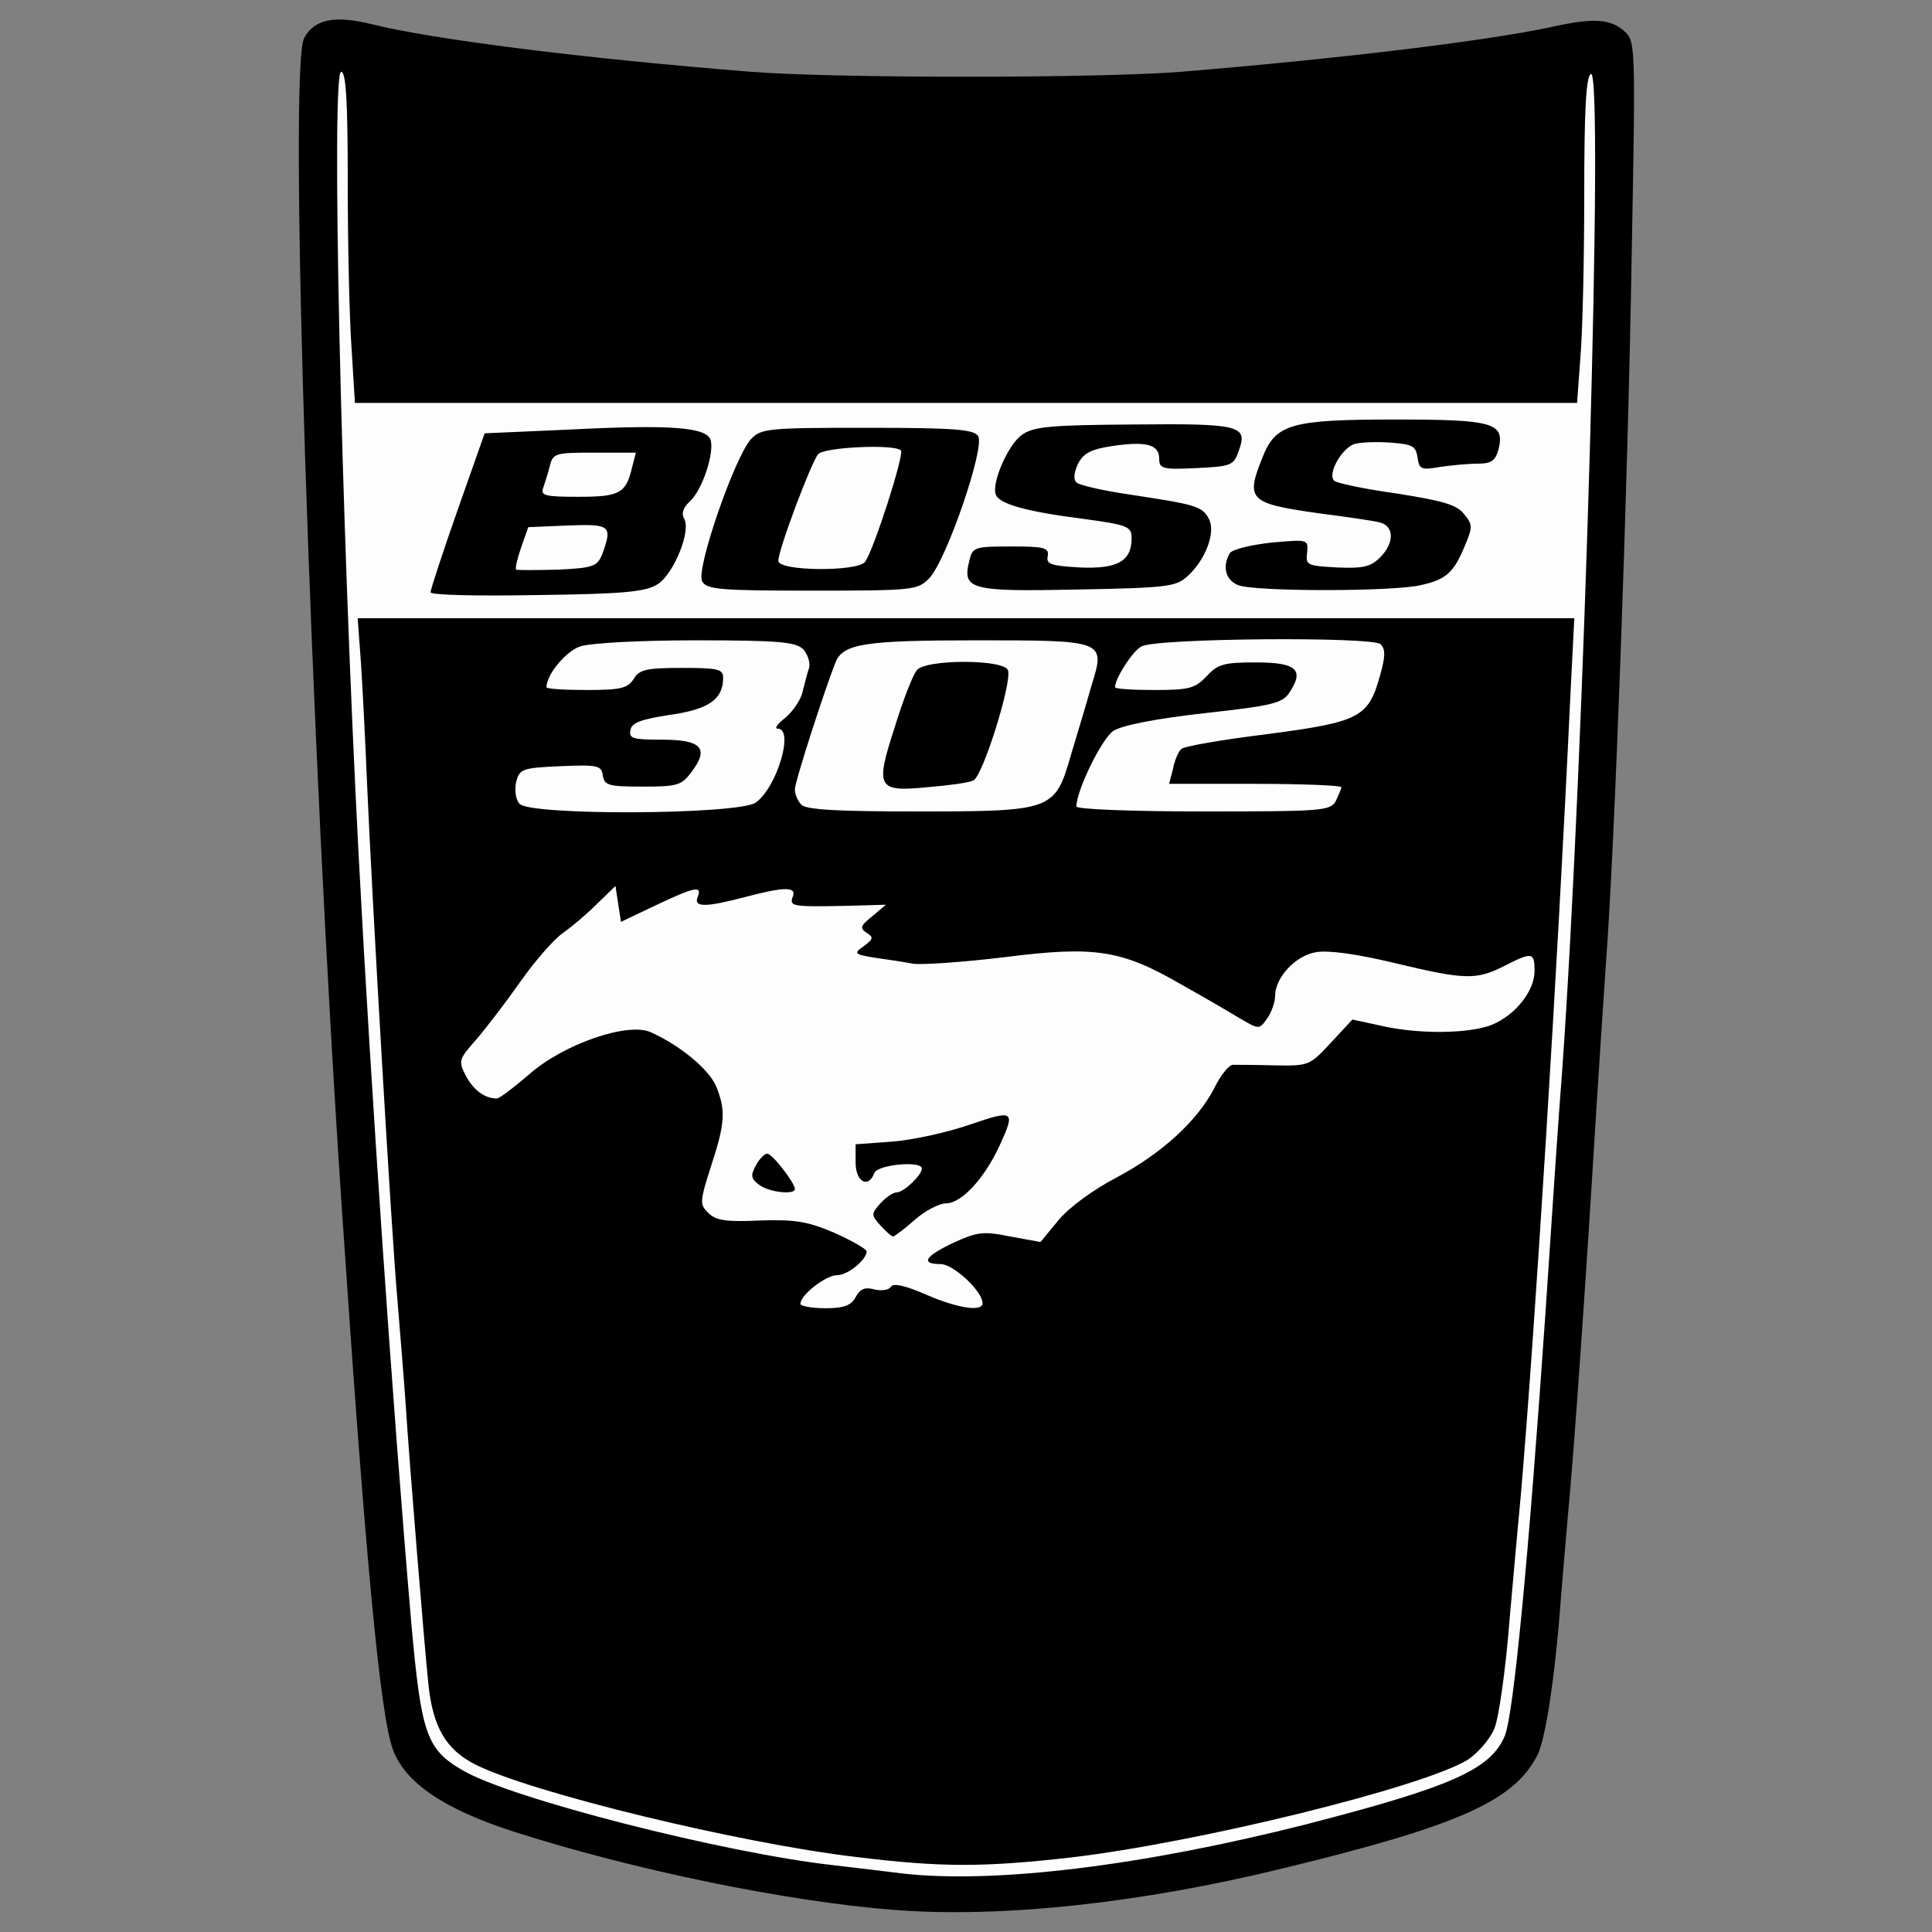 <?xml version="1.0" encoding="utf-8"?>
<!DOCTYPE svg PUBLIC "-//W3C//DTD SVG 1.0//EN" "http://www.w3.org/TR/2001/REC-SVG-20010904/DTD/svg10.dtd">
<svg version="1.0" xmlns="http://www.w3.org/2000/svg" width="50px" height="50px" viewBox="0 0 350 350" preserveAspectRatio="xMidYMid meet">
 <rect x="0" y="0" width="350" height="350" fill="#808080" stroke="none"/>
 <g fill="#000000">
  <path d="M162 346 c-19.3 -1.5 -47.2 -7.2 -69 -14.2 -12.4 -4 -19.6 -8.8 -21.8 -14.8 -2.3 -6 -5 -34.6 -9.2 -97 -5.8 -85.6 -9.8 -207.8 -6.9 -213.1 1.8 -3.4 5.5 -4.2 12.3 -2.5 10.8 2.7 38.3 6.2 68.6 8.6 14.8 1.2 63.2 1.2 78 0 27.9 -2.3 54.9 -5.5 67 -8.1 7.6 -1.7 10.7 -1.5 13.2 0.7 2.1 1.9 2.1 2 1.4 40.4 -0.7 42.6 -3.1 107.4 -4.6 127.5 -0.5 7.2 -1.4 20.9 -2 30.5 -1.5 24.8 -3.8 58.7 -5 71 -0.5 5.8 -1.2 13.9 -1.5 18 -1 12 -2.6 22.3 -4 25 -4.3 8.3 -14.2 12.7 -45.8 20.4 -26 6.4 -51.4 9.1 -70.7 7.6z m3 -118 c0 -0.5 -1.1 -1 -2.5 -1 -1.4 0 -2.5 0.5 -2.5 1 0 0.6 1.1 1 2.5 1 1.4 0 2.5 -0.4 2.5 -1z m-10 -9 c0 -1.1 -0.7 -2 -1.5 -2 -1.2 0 -1.5 -1.4 -1.5 -6.4 l0 -6.3 6.8 -0.5 c3.7 -0.3 10.1 -1.7 14.3 -3.2 4.1 -1.4 8.8 -2.6 10.2 -2.6 2.5 0 2.7 0.3 2.7 4 0 4.7 -2 10 -5.5 14.6 l-2.4 3.2 4.1 0.6 c3.8 0.6 4.3 0.4 7 -2.8 1.6 -2 6.1 -5.2 10.1 -7.3 8.1 -4.3 14.6 -10.2 17.6 -16.1 1.1 -2.2 3 -4.4 4.2 -4.7 2 -0.7 1.7 -1.1 -3.2 -4.2 -15.2 -9.7 -19.8 -10.8 -34.6 -8.7 -10.2 1.5 -22.7 1.3 -29.2 -0.3 -2.1 -0.5 -2.3 -1 -1.9 -4.7 l0.5 -4.1 -5.9 0 c-3.6 0 -6.2 -0.5 -6.6 -1.2 -0.6 -1 -1.7 -1 -4.2 -0.3 -1.9 0.6 -5.8 1 -8.6 1 -2.8 0 -6.8 0.7 -8.7 1.5 -2 0.8 -5.3 1.5 -7.3 1.5 -4.8 0 -8.4 2.8 -14.1 10.8 -2.5 3.7 -5.7 7.9 -7.1 9.4 -4.1 4.5 -1.5 5.3 3.2 1 3 -2.8 6.3 -4.5 11.3 -6 11.3 -3.5 15.7 -2.8 24 3.5 3.7 2.8 5.3 6.8 5.3 13.2 l0 4.6 4.4 -0.3 c3.9 -0.3 4.6 -0.1 6.5 2.6 1.1 1.7 2.1 4.3 2.1 5.9 0 2.6 1.4 3.8 7.8 6.2 0.1 0.1 0.2 -0.8 0.2 -1.9z m-21.8 -3.6 c-0.4 -2.2 -0.6 -2.4 -1.4 -1 -0.9 1.6 -0.3 3.6 1.1 3.6 0.5 0 0.6 -1.2 0.3 -2.6z m104.9 -29.5 c4.2 -4.6 3.6 -4.5 20.4 -2.3 3.8 0.4 6.1 0.2 9 -1.2 l4 -1.8 -8 -0.7 c-4.4 -0.4 -10.5 -1.5 -13.5 -2.3 -8.2 -2.3 -11.5 -2.1 -13.9 1 -1.2 1.5 -2.1 3.6 -2.1 4.8 0 2.8 -1.9 5.3 -4.5 5.9 -1.2 0.3 -0.7 0.5 1.4 0.6 2.8 0.1 4.1 -0.7 7.2 -4z m-132.1 -42.9 c0 -0.5 -2.1 -1 -4.6 -1 -2.7 0 -4.3 0.4 -3.9 1 0.3 0.6 2.4 1 4.6 1 2.1 0 3.9 -0.4 3.9 -1z m29.1 -1.9 c2.6 -2.7 2.8 -3.4 2.2 -7.6 -0.5 -4 -0.3 -4.8 1.6 -6.2 1.2 -0.8 2.7 -2.7 3.2 -4.1 1.2 -3.1 -0.1 -4.2 -4.8 -4.2 -3.2 0 -3.3 0.1 -3.3 4.4 0 2.8 -0.7 5.2 -2 6.9 -1.2 1.5 -2 4 -2 6.2 0 2 -0.5 4.5 -1 5.6 -1.7 3.1 2.6 2.4 6.1 -1z m20.9 0.1 c0 -1.5 1.3 -7 3 -12.1 1.6 -5.2 2.8 -9.7 2.5 -9.9 -0.2 -0.3 -1.8 0.1 -3.4 0.8 -2.3 0.9 -3.5 2.5 -4.9 6.4 -3.8 10.3 -5.3 15.6 -4.7 16.6 0.3 0.5 2.2 1 4.1 1 3 0 3.4 -0.3 3.4 -2.8z m29.5 1.4 c3 -1.3 3.6 -2.2 5.5 -8.8 1.2 -4 2.5 -8.6 3 -10.2 1.3 -3.8 0.6 -4.6 -4.1 -4.6 -3.8 0 -3.9 0.1 -3.9 3.8 0 2 -1.1 7.3 -2.5 11.7 -3.3 10.8 -3.5 10.3 2 8.1z m23.5 -2 c0 -1.9 0.3 -4.1 0.6 -5 1 -2.5 -2.9 -2 -6 0.9 -1.4 1.3 -2.6 2.8 -2.6 3.4 0 0.5 -0.3 1.6 -0.6 2.5 -0.5 1.3 0.2 1.6 4 1.6 4.6 0 4.6 0 4.6 -3.4z m34.8 -15 c1.1 -1.1 2.3 -3.1 2.6 -4.2 0.7 -2.3 -1.3 -3.4 -6.1 -3.4 -2 0 -2.3 0.5 -2.3 3.9 0 2.2 -0.3 4.6 -0.6 5.4 -0.8 2.2 4 1 6.4 -1.7z m-132.4 -5.2 c0.5 -1.2 0.1 -1.4 -1.7 -0.8 -4.5 1.3 -5.4 2.3 -2.1 2.4 2 0 3.4 -0.6 3.8 -1.6z m103.4 -0.1 c0.5 -1.8 -3 -1.6 -5.4 0.2 -1.8 1.4 -1.7 1.5 1.5 1.3 1.9 -0.2 3.6 -0.9 3.9 -1.5z m-139.8 -14.1 c0 -1.6 2 -8.6 4.5 -15.6 2.5 -7.1 4.5 -13.2 4.5 -13.7 0 -0.5 -4.3 -0.9 -9.5 -0.9 l-9.5 0 0 6.8 c0 3.7 0.3 11.1 0.7 16.5 l0.6 9.7 4.4 0 c4.1 0 4.3 -0.2 4.3 -2.8z m209.3 -5.4 c0.4 -4.6 0.7 -12 0.7 -16.5 l0 -8.3 -5 0 c-5 0 -5 0 -5 3.3 0 6.6 -0.8 7.7 -5.6 7.7 l-4.3 0 2.4 2.5 c1.7 1.6 2.5 3.5 2.5 5.7 0 4.1 -3.2 11.2 -5.7 12.7 -1.4 0.8 0.8 1 8.8 1.1 l10.6 0 0.6 -8.2z m-178.8 -1.8 c0.4 -0.6 -0.8 -1 -2.9 -1 -1.9 0 -3.8 0.5 -4.1 1 -0.4 0.6 0.8 1 2.9 1 1.9 0 3.8 -0.4 4.1 -1z m48.2 -0.2 c0.6 -0.7 1.8 -3.8 2.8 -6.8 1 -3 2 -6.1 2.3 -6.7 0.3 -0.9 -0.7 -1.3 -3.1 -1.3 -4.2 0 -4.9 0.7 -8.1 9.3 l-2.5 6.7 3.8 0 c2.1 0 4.3 -0.6 4.8 -1.2z m46.3 0.2 c0.8 -0.5 1 -1 0.4 -1 -0.6 0 -2.6 -0.3 -4.3 -0.6 -2.4 -0.5 -3.1 -0.3 -3.1 1 0 1.8 4.5 2.2 7 0.6z m45.4 0.4 c2.8 -1.1 1.7 -2.4 -1.9 -2.4 -2.4 0 -3.5 0.5 -3.5 1.5 0 1.5 2.6 2 5.4 0.9z m-63.9 -4.4 c-2.8 -1.2 -4.5 -1.2 -4.5 0 0 0.6 1.5 1 3.3 0.9 2.7 0 2.9 -0.2 1.2 -0.9z m44.3 0.1 c1.1 -0.7 1.1 -0.9 -0.2 -1.4 -0.9 -0.4 -1.6 -1.8 -1.6 -3.2 0 -2 -0.5 -2.5 -2.5 -2.5 l-2.5 0 2 2 c1.1 1.1 2 2.9 2 4 0 2.2 0.7 2.5 2.8 1.1z m-116.3 -9.1 c0.4 -0.6 -0.8 -1 -2.9 -1 -2 0 -3.6 0.5 -3.6 1 0 0.6 1.3 1 2.9 1 1.7 0 3.3 -0.4 3.6 -1z m97.5 -1 c0 -0.5 -1.6 -1 -3.5 -1 -1.9 0 -3.5 0.5 -3.5 1 0 0.6 1.6 1 3.5 1 1.9 0 3.5 -0.4 3.5 -1z m47 0 c0 -1.6 -2.7 -2.3 -5.8 -1.5 -2.5 0.7 -2.5 0.8 -0.7 1.5 2.9 1.2 6.5 1.2 6.5 0z"/>
 </g>
 <g fill="#fdfdfd">
  <path d="M163.5 339.4 c-1.6 -0.2 -7.3 -0.9 -12.5 -1.5 -19.8 -2.2 -58.6 -12.1 -67.2 -17.2 -6.6 -3.8 -7.5 -6.7 -9.3 -26.8 -3.4 -39.5 -7.3 -96.6 -9.5 -138.4 -3.3 -63.1 -5 -142.5 -3.2 -142.5 0.9 0 1.2 5.6 1.2 20.3 0 11.1 0.3 24.6 0.7 30 l0.6 9.7 110.7 0 110.7 0 0.6 -8.2 c0.4 -4.6 0.7 -17.8 0.7 -29.5 0 -15 0.3 -21.4 1.2 -21.9 2.4 -1.5 -1.2 124.4 -5.2 180.6 -0.6 7.4 -1.9 27 -3 43.5 -3.1 45 -5.8 73.1 -7.4 77 -2.6 6.1 -9.7 9.2 -36 16 -29.6 7.5 -56.4 10.8 -73.1 8.9z m30.5 -2.9 c23 -2.7 63.7 -12.7 71.9 -17.7 1.8 -1.2 4 -3.7 4.8 -5.6 0.8 -1.8 2.1 -10.9 2.8 -20.1 0.8 -9.1 1.7 -19.1 2 -22.1 2.5 -29 6.6 -94 9 -145.2 l0.7 -13.8 -110.2 0 -110.2 0 0.6 8.2 c0.3 4.6 0.8 14.4 1.1 21.8 0.9 20.8 4.4 81.2 5.5 93.5 0.5 6.1 1.2 14.6 1.5 19 0.7 11 3.4 43.8 4.1 50.5 0.8 7.9 3.2 12 8.6 14.7 10.2 5.1 47.7 14.2 68.8 16.7 15.5 1.9 23.1 1.9 39 0.1z m-74.8 -230.7 c2.9 -1.9 6.1 -9.8 4.7 -11.9 -0.5 -0.9 -0.1 -2 1.1 -3.1 2.3 -2.1 4.5 -9 3.7 -11.2 -0.9 -2.2 -7.3 -2.7 -25.1 -1.8 l-15.8 0.7 -4.9 13.9 c-2.7 7.7 -4.9 14.4 -4.9 14.9 0 0.5 8.3 0.7 19.3 0.5 16.1 -0.2 19.7 -0.6 21.9 -2z m49.1 -1 c3.1 -3.1 10.2 -23.8 8.9 -25.8 -0.8 -1.2 -4.1 -1.5 -20 -1.5 -17.8 0 -19.3 0.1 -21.1 2 -2.9 3 -10.1 23.7 -8.9 25.8 0.8 1.5 3.2 1.7 19.9 1.7 18.4 0 19.1 -0.1 21.2 -2.2z m46.7 -0.3 c3.4 -3 5.3 -8.1 4 -10.5 -1.2 -2.3 -2.4 -2.6 -14.3 -4.4 -4.8 -0.7 -9.2 -1.7 -9.7 -2.2 -0.6 -0.6 -0.4 -1.9 0.3 -3.4 1 -1.9 2.3 -2.6 6.2 -3.2 6.1 -0.9 8.5 -0.3 8.5 2.3 0 1.8 0.6 2 6.7 1.7 6.4 -0.3 6.8 -0.5 7.7 -3.1 1.7 -4.6 0.4 -5 -19.1 -4.8 -15.3 0.1 -18.1 0.4 -20.2 1.9 -2.5 1.8 -5.5 8.7 -4.7 10.8 0.6 1.7 5.6 3.1 15.9 4.4 8.1 1.1 8.7 1.4 8.7 3.5 0 4.2 -2.6 5.6 -9.4 5.3 -5.2 -0.3 -6.1 -0.6 -5.8 -2 0.3 -1.6 -0.6 -1.8 -6.6 -1.8 -6.7 0 -7 0.1 -7.6 2.6 -1.3 5.2 0.1 5.6 19.5 5.2 16 -0.3 17.9 -0.5 19.9 -2.3z m42.4 1.5 c4.6 -1 6 -2.3 8 -7.2 1.4 -3.3 1.4 -3.8 -0.2 -5.7 -1.3 -1.7 -4 -2.4 -12.2 -3.7 -5.8 -0.8 -10.9 -1.9 -11.3 -2.3 -1.3 -1.3 1.5 -6.1 3.8 -6.7 1.2 -0.3 4.1 -0.4 6.6 -0.2 3.8 0.3 4.4 0.6 4.7 2.7 0.3 2.1 0.7 2.3 4 1.7 2.1 -0.3 5.1 -0.6 6.8 -0.6 2.6 0 3.3 -0.5 3.9 -2.7 1.1 -4.7 -1 -5.3 -18.7 -5.3 -19 0 -21.7 0.8 -24.1 6.9 -3.1 7.7 -2.4 8.3 10.3 10.1 4.7 0.6 9.5 1.3 10.8 1.6 2.8 0.6 2.9 3.7 0.2 6.4 -1.7 1.7 -3.1 2 -7.8 1.8 -5.4 -0.3 -5.7 -0.4 -5.4 -2.7 0.2 -2.4 0.2 -2.4 -6.5 -1.8 -3.6 0.4 -7 1.2 -7.5 1.9 -1.4 2.4 -0.8 4.9 1.5 5.8 2.9 1.2 28.1 1.2 33.1 0z"/>
  <desc>cursor-land.com</desc><path d="M145 236.2 c0 -1.6 4.6 -5.2 6.7 -5.2 1.9 0 5.3 -2.8 5.3 -4.3 0 -0.4 -2.6 -1.9 -5.7 -3.3 -4.9 -2.1 -7.1 -2.5 -13.6 -2.3 -6.1 0.3 -8.1 0 -9.4 -1.4 -1.6 -1.5 -1.5 -2.1 0.5 -8.4 2.6 -7.9 2.7 -10.2 0.9 -14.6 -1.4 -3.1 -6.5 -7.3 -11.8 -9.7 -4.2 -1.9 -15.9 2.2 -22 7.6 -2.8 2.4 -5.4 4.4 -5.9 4.4 -2.2 0 -4.2 -1.5 -5.6 -4.1 -1.4 -2.7 -1.3 -3 1.9 -6.6 1.8 -2.1 5.4 -6.8 8 -10.5 2.6 -3.7 6 -7.6 7.7 -8.8 1.6 -1.1 4.4 -3.5 6.2 -5.3 l3.3 -3.2 0.5 3.3 0.5 3.2 6.3 -3 c7.2 -3.4 8.4 -3.6 7.6 -1.5 -0.8 1.9 1.4 1.9 8.6 0 7.2 -1.9 9.4 -1.9 8.6 0 -0.6 1.7 -0.1 1.8 9.9 1.6 l7 -0.2 -2.5 2.1 c-2.1 1.7 -2.3 2.1 -1 3 1.3 0.8 1.2 1.1 -0.5 2.4 -1.9 1.3 -1.8 1.5 2 2.1 2.2 0.3 5.4 0.8 7 1.1 1.7 0.2 9.1 -0.3 16.5 -1.2 16.5 -2.1 21.2 -1.3 32.1 5 4.1 2.3 8.9 5.1 10.7 6.2 3.3 1.9 3.3 1.9 4.7 0 0.8 -1.1 1.5 -3 1.5 -4.2 0 -3.3 3.7 -7.3 7.4 -7.9 2.1 -0.4 7.3 0.3 14 1.9 12.9 3.1 15 3.2 20.1 0.6 5.1 -2.6 5.5 -2.5 5.5 0.9 0 3.6 -3.4 7.9 -7.6 9.7 -4.1 1.7 -13.5 1.8 -20.3 0.2 l-5.1 -1.1 -3.9 4.2 c-3.9 4.2 -4 4.2 -10.3 4.1 -3.4 -0.1 -6.9 -0.1 -7.5 -0.1 -0.7 0.1 -2.2 1.9 -3.3 4.2 -3.1 6 -9.6 11.9 -17.7 16.2 -4.2 2.2 -8.6 5.4 -10.5 7.7 l-3.3 4 -5.5 -1 c-4.9 -1 -6 -0.8 -10.2 1.1 -5.3 2.5 -6.1 3.9 -2.4 3.9 2.3 0 7.6 4.9 7.6 7.1 0 1.6 -4.6 0.9 -10.3 -1.6 -3.7 -1.6 -5.8 -2.1 -6.3 -1.4 -0.3 0.6 -1.7 0.8 -3 0.5 -1.7 -0.5 -2.6 -0.1 -3.4 1.4 -0.8 1.5 -2.1 2 -5.5 2 -2.5 0 -4.5 -0.4 -4.5 -0.8z m20.7 -15.2 c1.8 -1.6 4.4 -3 5.7 -3 2.8 0 7 -4.6 9.7 -10.5 2.9 -6.3 2.6 -6.5 -5.3 -3.8 -4 1.4 -10.3 2.8 -14 3.1 l-6.8 0.5 0 3.3 c0 3.5 2.3 4.8 3.4 1.9 0.5 -1.5 8.6 -2.3 8.6 -0.8 0 1.2 -3.3 4.3 -4.5 4.3 -0.7 0 -2 0.9 -3 2 -1.7 1.9 -1.7 2.1 0 4 1 1.1 2 2 2.3 2 0.2 0 2 -1.3 3.9 -3z m-21.7 -5.6 c0 -1.1 -4.1 -6.4 -5 -6.4 -0.5 0 -1.5 1 -2.1 2.2 -1 1.8 -0.8 2.4 0.7 3.5 1.8 1.3 6.4 1.8 6.4 0.7z"/>
  <path d="M94.1 145.6 c-0.7 -0.8 -0.9 -2.5 -0.6 -3.9 0.6 -2.4 1.1 -2.6 8.1 -2.9 6.7 -0.3 7.4 -0.1 7.6 1.7 0.3 1.8 1.1 2 7.2 2 6.3 0 7.1 -0.2 8.9 -2.7 3.2 -4.2 1.8 -5.8 -5.3 -5.8 -5.3 0 -6.1 -0.2 -5.8 -1.7 0.2 -1.4 2 -2 7.2 -2.8 7 -1 9.6 -2.8 9.6 -6.7 0 -1.6 -0.9 -1.8 -7.5 -1.8 -6.4 0 -7.7 0.3 -8.7 2 -1.1 1.7 -2.4 2 -8.5 2 -4 0 -7.3 -0.2 -7.3 -0.5 0 -2.3 3.5 -6.5 6.1 -7.4 1.9 -0.6 10.5 -1.1 21 -1.1 15 0 18 0.3 19.4 1.6 0.8 0.9 1.3 2.4 1.1 3.3 -0.3 0.9 -0.8 2.8 -1.2 4.4 -0.3 1.5 -1.8 3.6 -3.1 4.7 -1.4 1.1 -2.1 2 -1.4 2 3 0 -0.1 10.6 -4 13.4 -3.2 2.2 -41 2.4 -42.8 0.2z"/>
  <path d="M145.2 145.8 c-0.7 -0.7 -1.2 -1.9 -1.2 -2.8 0 -1.4 5.4 -18.1 7.4 -23.1 1.4 -3.3 5.4 -3.9 25.5 -3.9 23.4 0 23.4 0 20.8 8.3 -0.8 2.9 -2.5 8.5 -3.7 12.5 -2.9 10.1 -3.3 10.2 -28.3 10.2 -13.7 0 -19.6 -0.3 -20.5 -1.2z m31.1 -4.4 c1.7 -0.6 7.1 -17.9 6.3 -20 -0.8 -2 -14.9 -2 -16.5 0 -0.7 0.8 -2.5 5.4 -4 10.3 -3.6 11.1 -3.2 11.8 6 10.9 3.7 -0.3 7.4 -0.8 8.2 -1.2z"/>
  <path d="M195 146.1 c0 -2.9 4.6 -12.3 6.7 -13.7 1.6 -1 7.6 -2.2 16.5 -3.2 12.6 -1.4 14.2 -1.8 15.5 -3.9 2.6 -4 1.1 -5.3 -6.2 -5.3 -5.7 0 -6.9 0.3 -8.9 2.5 -2.1 2.2 -3.1 2.5 -9.5 2.5 -3.9 0 -7.1 -0.2 -7.1 -0.5 0 -1.6 3.2 -6.6 4.8 -7.4 2.7 -1.5 41.8 -1.8 43.3 -0.4 0.9 0.9 0.9 2.2 -0.1 5.7 -2.1 7.6 -3.7 8.4 -20.5 10.6 -8.1 1 -15.1 2.2 -15.5 2.7 -0.5 0.4 -1.2 2 -1.5 3.6 l-0.7 2.7 15.6 0 c8.6 0 15.6 0.3 15.6 0.6 0 0.3 -0.5 1.4 -1 2.5 -1 1.8 -2.4 1.9 -24 1.9 -13.2 0 -23 -0.4 -23 -0.9z"/>
  <path d="M93.5 103.2 c-0.2 -0.2 0.2 -2 0.9 -4 l1.3 -3.7 7.1 -0.3 c7.8 -0.3 8.2 0 6.3 5.2 -0.9 2.2 -1.6 2.5 -8.1 2.8 -4 0.1 -7.3 0.1 -7.5 0z"/>
  <path d="M98.4 88.4 c0.3 -0.9 0.9 -2.7 1.2 -4 0.6 -2.3 1 -2.4 8.1 -2.4 l7.5 0 -0.7 2.7 c-1.1 4.7 -2.3 5.3 -9.7 5.3 -6 0 -6.9 -0.2 -6.4 -1.6z"/>
  <path d="M141 101.6 c0 -2 5.9 -17.7 7.2 -19.3 1 -1.3 13.9 -1.9 15 -0.7 0.7 0.6 -5 18.3 -6.5 20.2 -1.4 1.8 -15.7 1.7 -15.7 -0.2z"/>
 </g>
</svg>